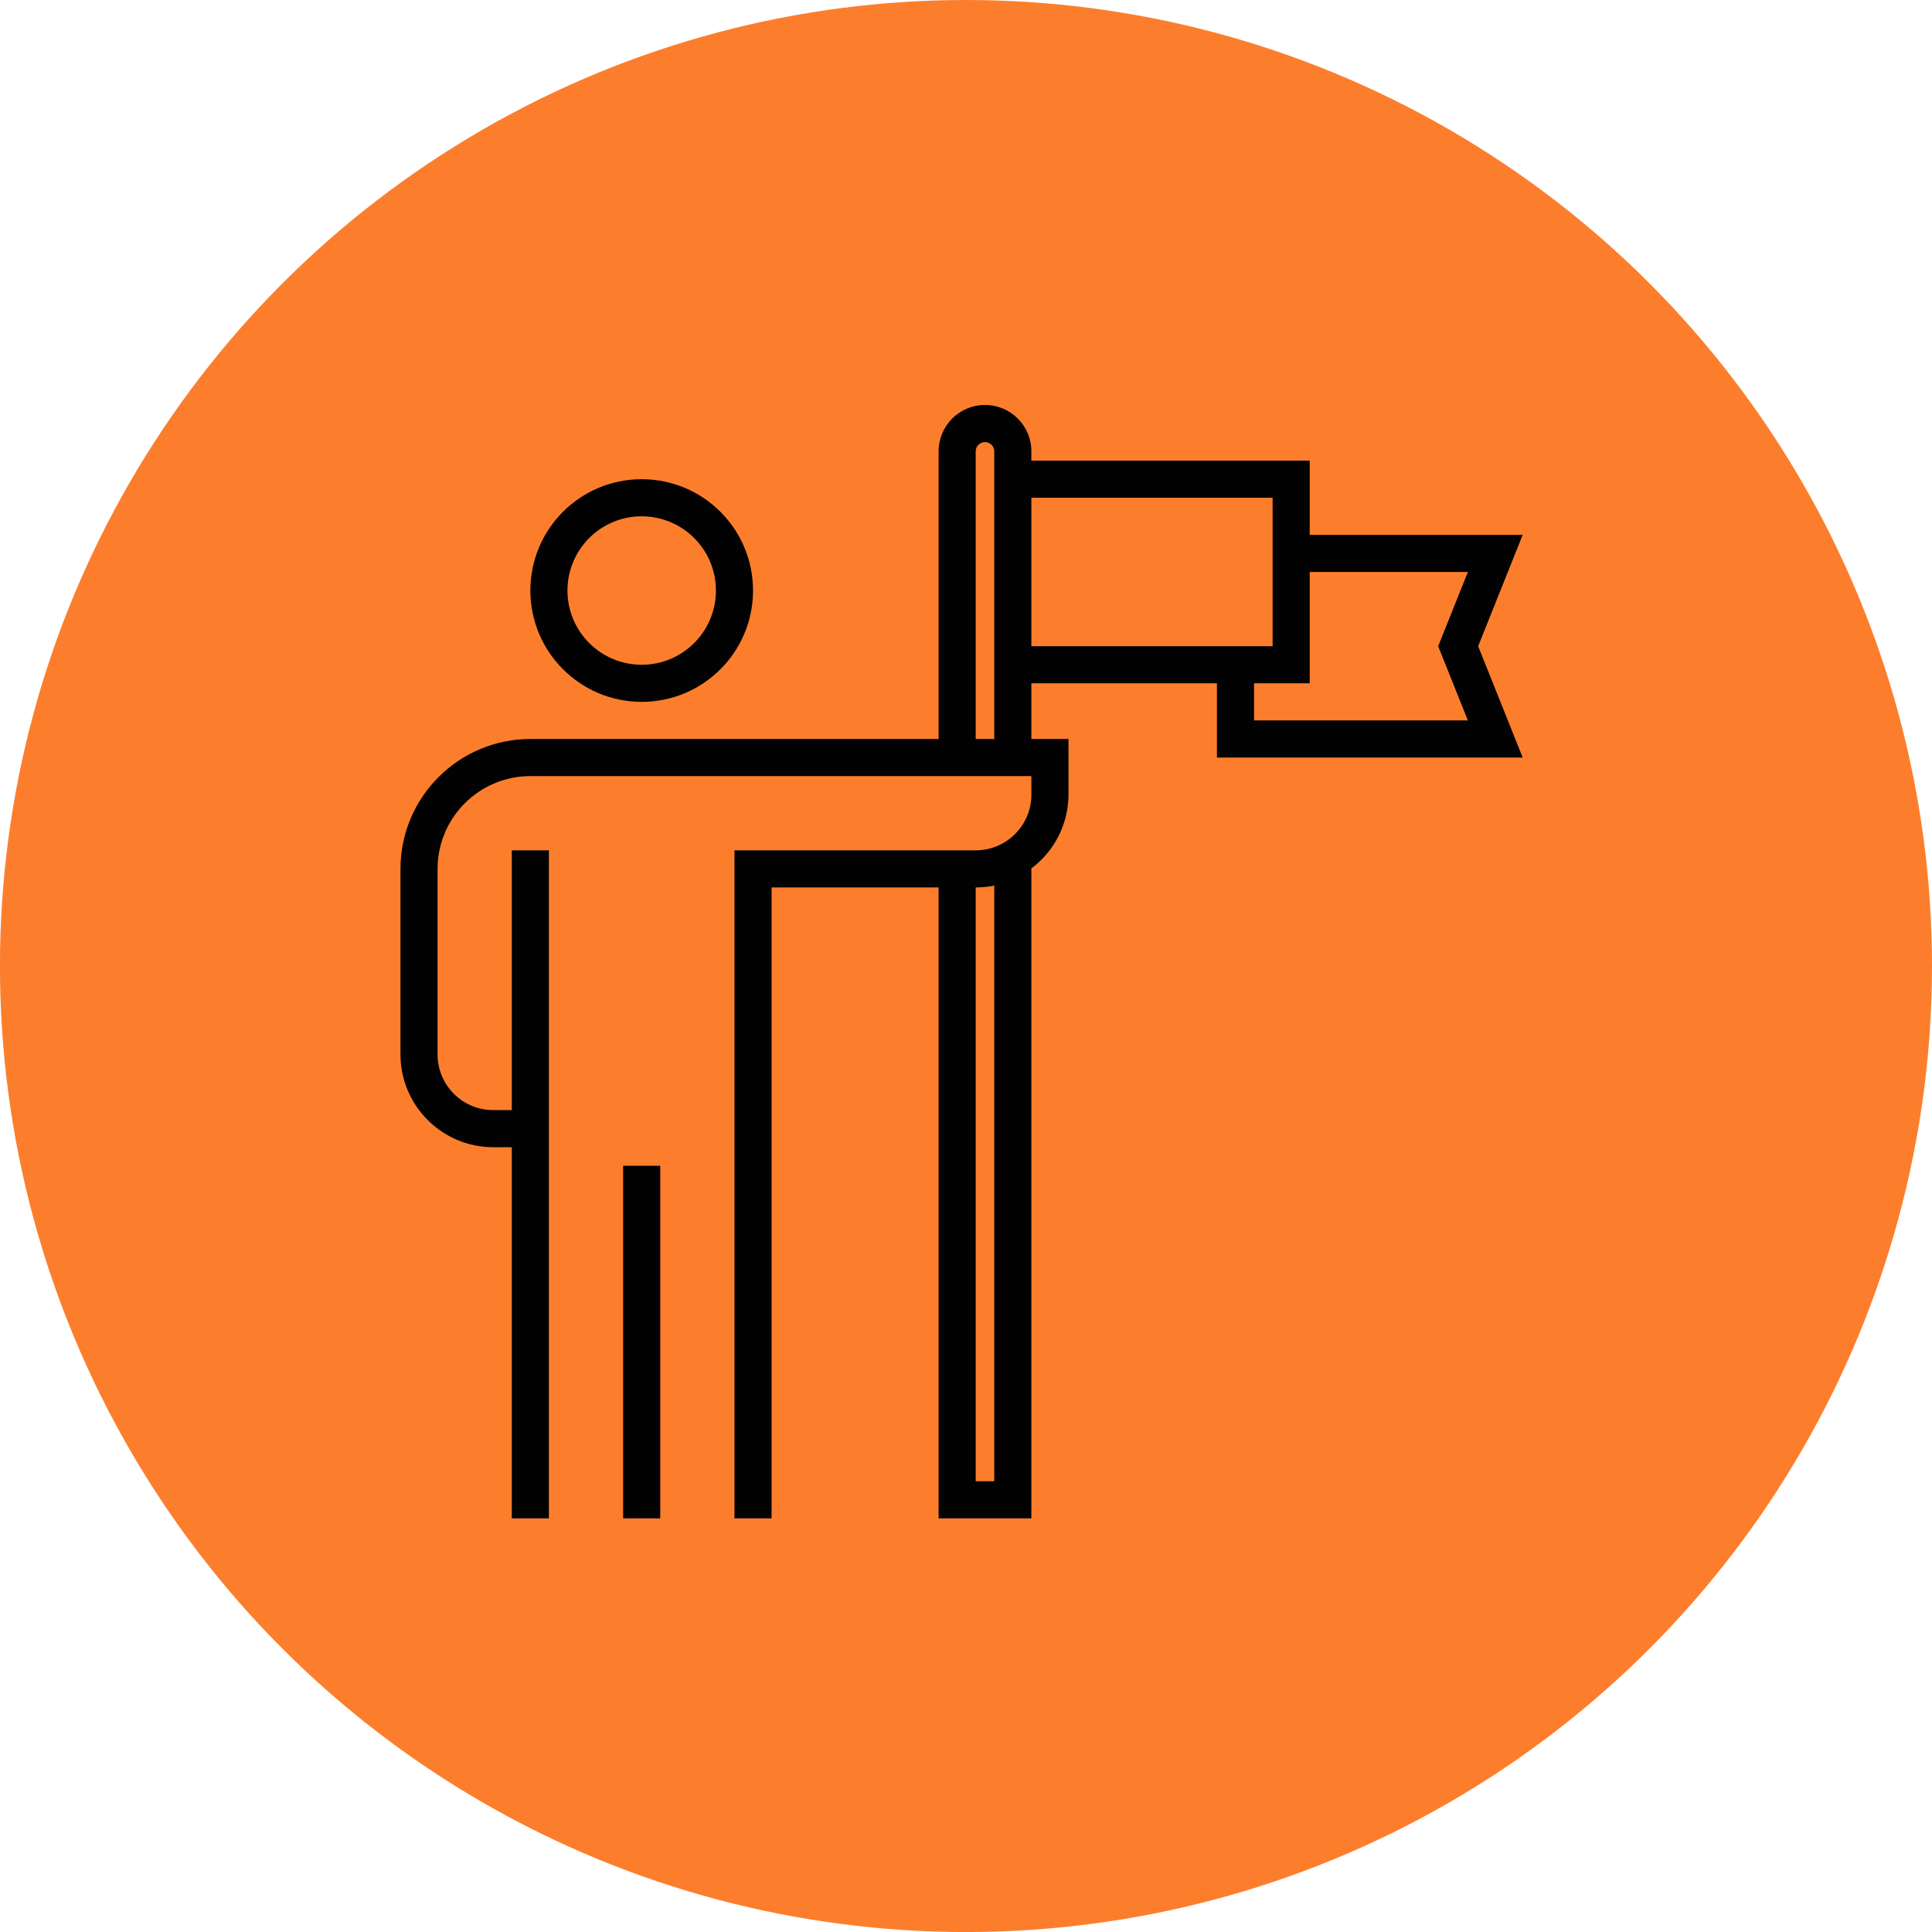 <?xml version="1.0" encoding="UTF-8" standalone="no"?>
<!-- Created with Inkscape (http://www.inkscape.org/) -->

<svg
   xmlns:dc="http://purl.org/dc/elements/1.1/"
   xmlns:cc="http://creativecommons.org/ns#"
   xmlns:rdf="http://www.w3.org/1999/02/22-rdf-syntax-ns#"
   xmlns:svg="http://www.w3.org/2000/svg"
   xmlns="http://www.w3.org/2000/svg"
   xmlns:sodipodi="http://sodipodi.sourceforge.net/DTD/sodipodi-0.dtd"
   xmlns:inkscape="http://www.inkscape.org/namespaces/inkscape"
   width="46.773mm"
   height="46.773mm"
   viewBox="0 0 46.773 46.773"
   version="1.1"
   id="svg18555"
   inkscape:version="0.92.4 (5da689c313, 2019-01-14)"
   sodipodi:docname="leader.svg">
  <defs
     id="defs18549" />
  <sodipodi:namedview
     id="base"
     pagecolor="#ffffff"
     bordercolor="#666666"
     borderopacity="1.0"
     inkscape:pageopacity="0.0"
     inkscape:pageshadow="2"
     inkscape:zoom="0.35"
     inkscape:cx="-140.1814"
     inkscape:cy="2.6755853"
     inkscape:document-units="mm"
     inkscape:current-layer="layer1"
     showgrid="false"
     inkscape:window-width="1920"
     inkscape:window-height="1016"
     inkscape:window-x="1680"
     inkscape:window-y="27"
     inkscape:window-maximized="1" />
  <g
     inkscape:label="Layer 1"
     inkscape:groupmode="layer"
     id="layer1"
     transform="translate(46.821,-102.768)">
    <g
       transform="translate(744.393,-1662.245)"
       style="opacity:0.99"
       id="g18533">
      <ellipse
         style="opacity:1;fill:#fc7d2a;fill-opacity:1;stroke:none;stroke-width:2.856;stroke-linecap:round;stroke-linejoin:round;stroke-miterlimit:4;stroke-dasharray:none;stroke-dashoffset:0;stroke-opacity:1"
         id="ellipse2626"
         cx="-767.828"
         cy="1788.4"
         rx="23.387"
         ry="23.387" />
      <g
         transform="matrix(0.045,0,0,0.045,-781.519,1774.824)"
         id="g18508">
        <path
           inkscape:connector-curvature="0"
           d="m 129.781,159.578 c 33.078,0 59.898,-26.812 59.898,-59.898 0,-33.078 -26.82,-59.898 -59.898,-59.898 -33.078,0 -59.898,26.82 -59.898,59.898 0.035,33.07 26.828,59.871 59.898,59.898 z m 0,-99.828 c 22.051,0 39.934,17.879 39.934,39.93 0,22.059 -17.883,39.934 -39.934,39.934 -22.055,0 -39.934,-17.875 -39.934,-39.934 C 89.848,77.629 107.727,59.75 129.781,59.75 Z m 0,0"
           id="path18491" />
        <path
           inkscape:connector-curvature="0"
           d="m 119.797,409.156 h 19.969 v 189.68 h -19.969 z m 0,0"
           id="path18493" />
        <path
           inkscape:connector-curvature="0"
           d="M 603.75,69.73 H 489.172 V 29.797 H 339.426 v -4.988 c 0,-13.781 -11.172,-24.961 -24.957,-24.961 -13.785,0 -24.957,11.18 -24.957,24.961 V 179.547 H 69.883 C 31.305,179.59 0.043,210.855 0,249.426 v 99.832 c 0.035,27.559 22.359,49.887 49.914,49.918 h 9.984 V 598.836 H 79.863 V 239.445 H 59.898 v 139.762 h -9.984 c -16.539,0 -29.949,-13.402 -29.949,-29.949 V 249.426 C 20,221.875 42.324,199.547 69.883,199.512 H 339.426 v 9.984 c 0,16.543 -13.41,29.949 -29.949,29.949 H 179.695 v 359.391 h 19.969 V 259.41 h 89.848 v 339.426 h 49.914 V 249.168 c 12.523,-9.348 19.922,-24.039 19.969,-39.672 v -29.949 h -19.969 v -29.949 h 99.832 v 39.93 H 603.75 L 579.793,129.629 Z M 319.461,578.871 h -9.984 V 259.41 c 3.355,0.004 6.699,-0.324 9.984,-0.992 z m 0,-399.324 h -9.984 V 24.809 c 0,-2.754 2.234,-4.992 4.992,-4.992 2.758,0 4.992,2.238 4.992,4.992 z M 339.426,49.766 H 469.207 V 129.629 H 339.426 Z M 574.258,169.562 H 459.223 v -19.965 h 29.949 V 89.699 h 85.086 l -15.973,39.93 z m 0,0"
           id="path18495" />
      </g>
    </g>
  </g>
</svg>
